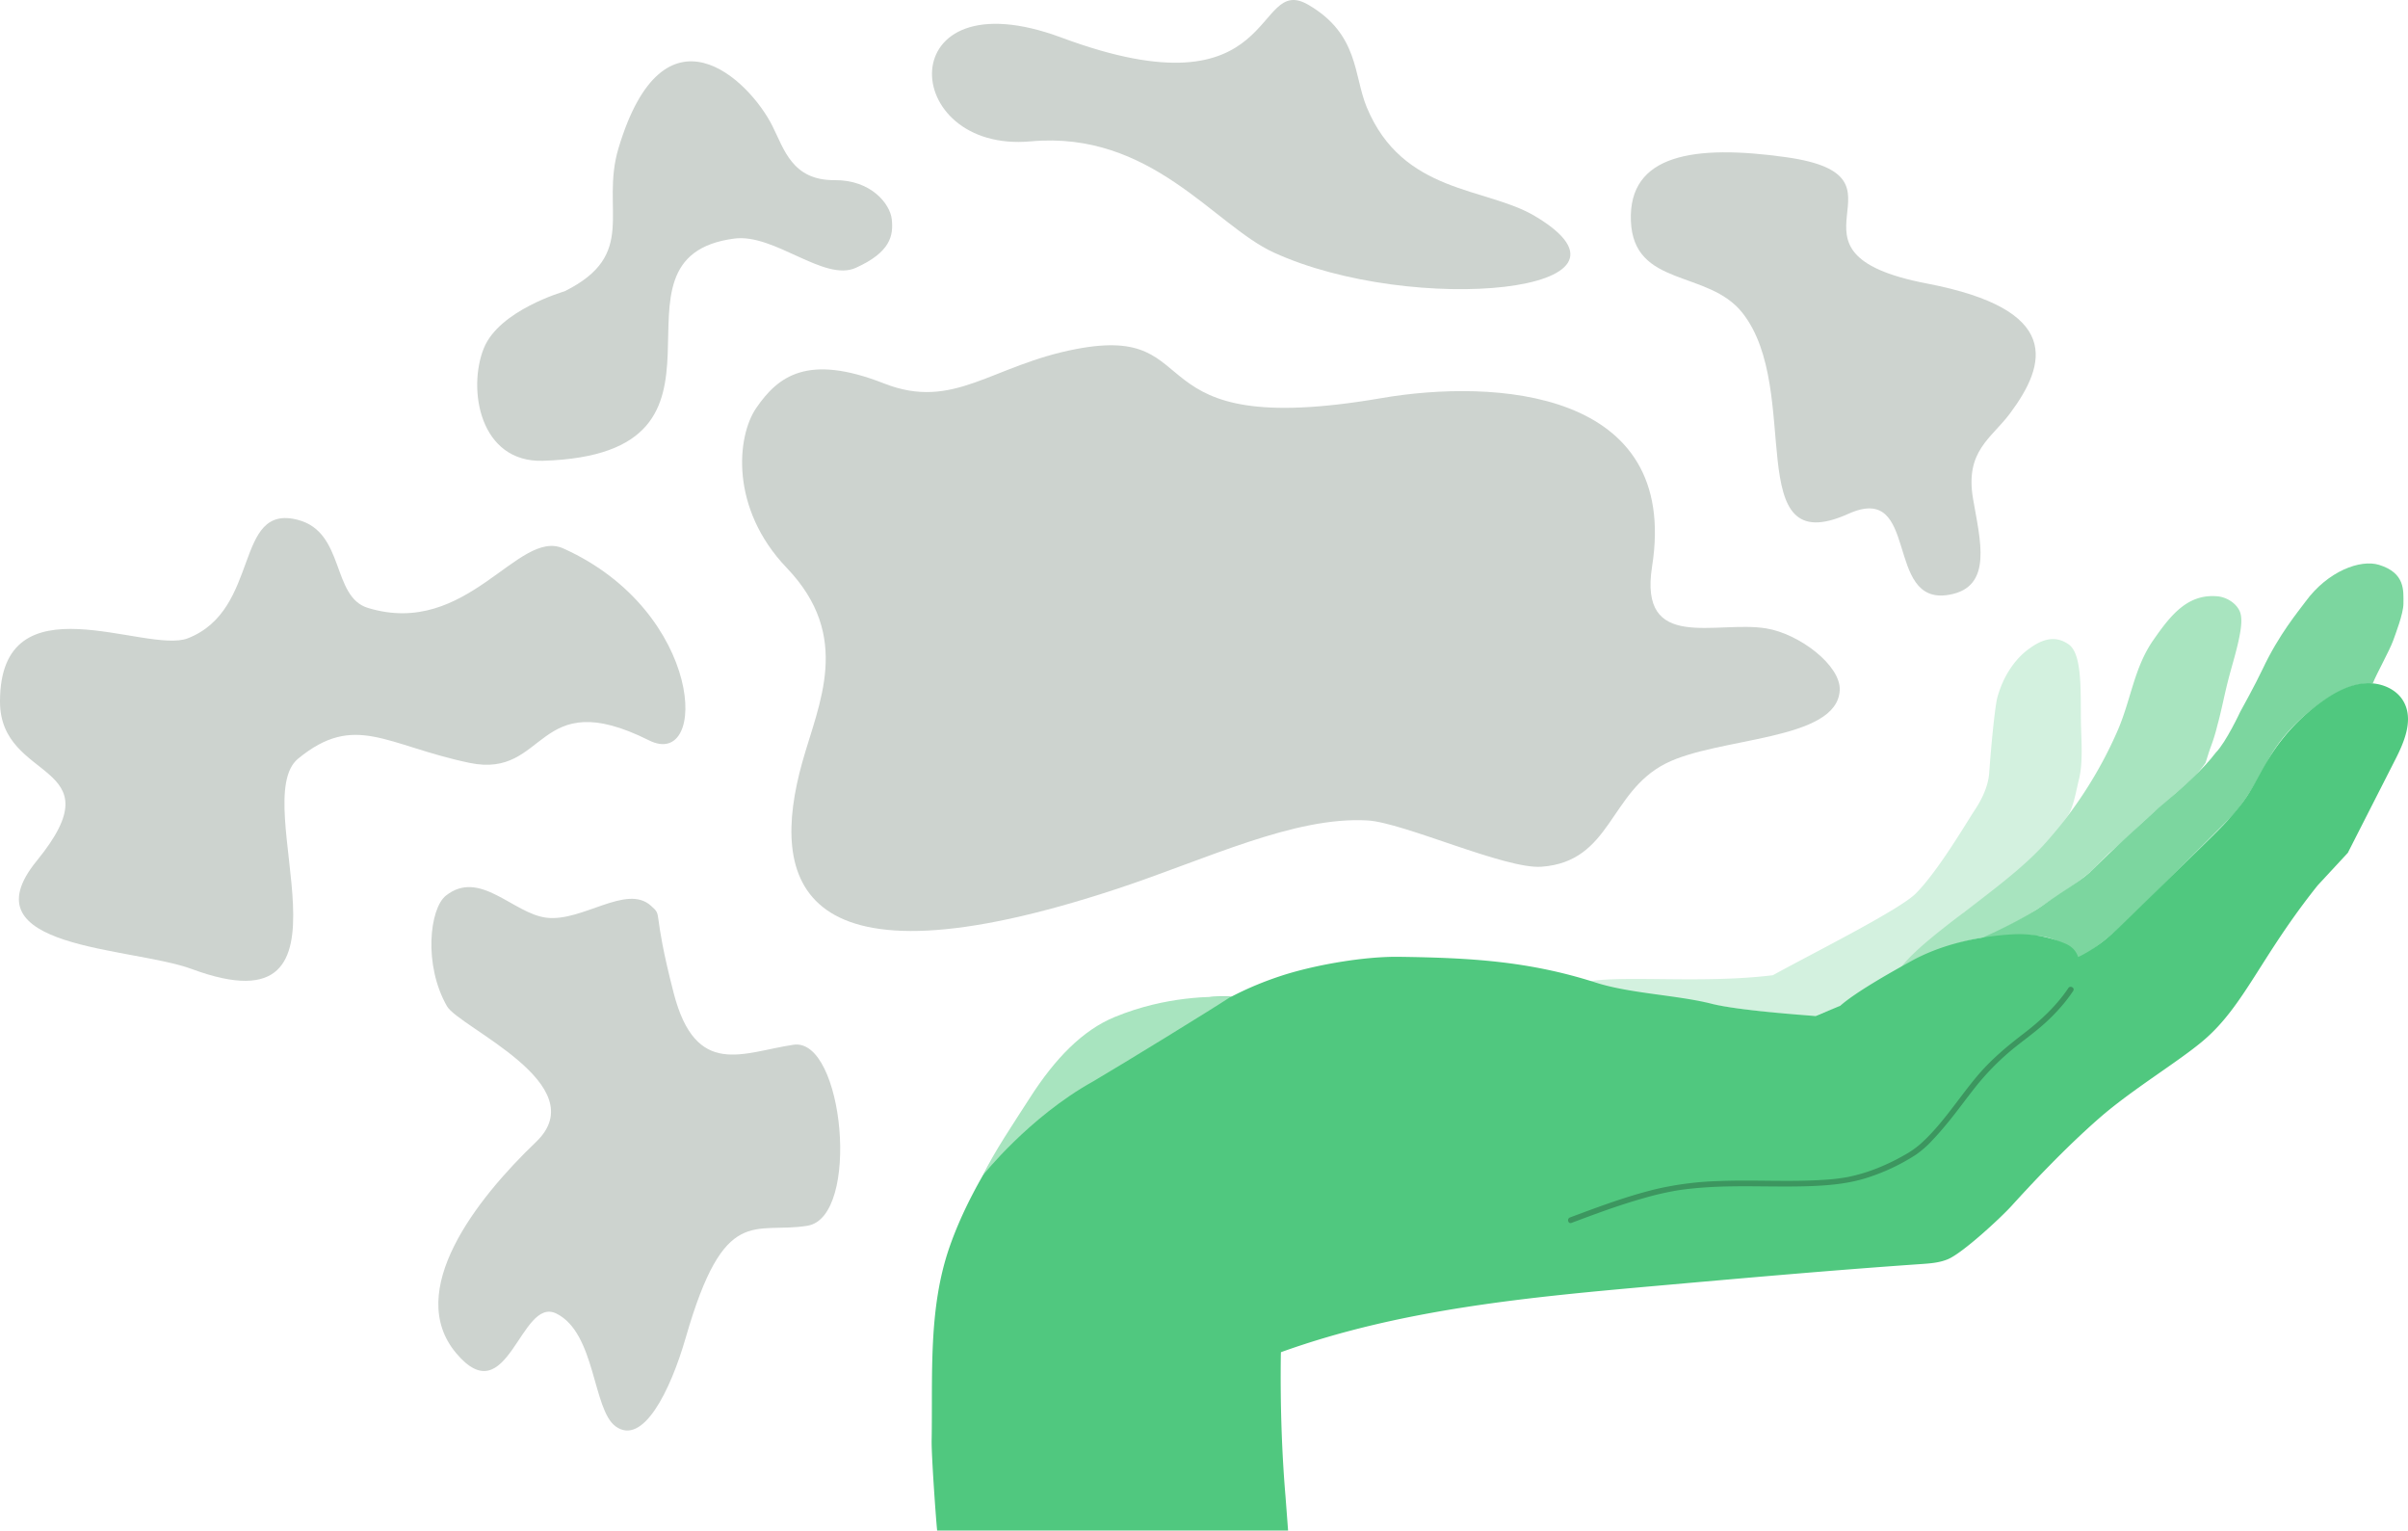 <svg id="Layer_3" data-name="Layer 3" xmlns="http://www.w3.org/2000/svg" viewBox="0 0 1279 812.68"><defs><style>.cls-1{fill:#d3f1df;}.cls-2{fill:#a8e4bf;}.cls-3{fill:#7cd69f;}.cls-4{fill:#50c87f;}.cls-5{fill:none;}.cls-6{fill:#3c965f;}.cls-7{fill:#cdd3cf;}</style></defs><path class="cls-1" d="M850.56,525.69c16.26,6.5,45.53,7.58,64,11.92,9.58,2.25,29.26,4.2,39,5.42a136.38,136.38,0,0,0,17.35,1.09c3.46-2.09,9.75-3.25,13-5.43,5.42-4.33,19.51-13,31.43-19.51,4.34-5.42,10.51-10.59,15.18-14.09,4.34-3.25,16-13.57,19.52-16.26,22.27-16.89,27.13-18,45.53-39,2.07-2.37,9.13-11.29,10.49-14.32,2.28-5.11,3.34-11.72,4.69-17.12,2.16-8.67,1.27-20.47,1.08-28.19-.42-16.6,1.08-37.94-6.5-43.36-8.33-5.95-16.08-1.49-21.83,2.82-6.36,4.77-12.87,13.44-16.12,25.36-1.14,4.19-3.1,22.94-4.33,40.12-.5,6.84-3.79,13.8-7.59,19.51-4.34,6.51-19.47,32.47-31.44,44.45-8.68,8.67-54.21,31.44-75.89,43.36C910.74,527,871.16,522.43,850.56,525.69Z" transform="translate(-6.5 -4.63)"/><path class="cls-2" d="M1015.34,519.18c15.18-8.67,28.19-14.09,47.71-17.34,3.25-2.17,16.83-8.75,21.68-11.93,3.89-2.56,16-10.47,22.76-15.18a102,102,0,0,0,9.76-7.59c1-.79,8.81-9,9.76-9.75,9.5-7.94,14.57-13.48,23.85-21.69,4.64-4.1,12.76-11,17.34-15.17a54.92,54.92,0,0,0,9.76-10.84c1.08-3.26,1.78-5.87,3.25-9.76a91.48,91.48,0,0,0,3-10c2.15-7.72,3.62-15.63,5.59-23.4,2.24-8.87,5.1-17.41,6.57-26.11.59-3.46,1.14-8.25-.34-11.43-2-4.26-7-7.3-11.7-7.73-16-1.45-25,10.17-34.19,23.37-10,14.43-11.64,30.8-18.55,47.19a222.76,222.76,0,0,1-39.92,61.82C1070.51,476.7,1030,500.21,1015.34,519.18Z" transform="translate(-6.5 -4.63)"/><path class="cls-3" d="M1058.71,502.92c16.26-2.17,26-2,32.52-1.08,7.59,1.08,17.35,6.5,18.43,11.92,2,.67,20.71-14.2,28.19-21.68l52-52c7.58-6.5,18.24-25.64,20.59-30.35,7.38-14.76,20.6-27.11,33.48-35,7.28-4.43,13.14-7.31,22.9-7.31,2.17-5.42,8.79-17.14,10.84-22.77,1-2.88,5.42-14.09,5.42-19.51,0-6.82,1.08-16.27-13-20.6-9.83-3-27.1,3.25-39,19.51-3.62,4.95-14.09,17.35-22.76,35.78-3.92,8.32-11.93,22.76-11.93,22.76s-7.59,16.27-13,21.69c-6.5,8.67-17.34,18.43-30.35,29.27-13,11.92-23.82,21.65-34.69,32.52-6.51,6.5-12.43,9-27.11,19.51C1083.64,491,1068.47,498.58,1058.71,502.92Z" transform="translate(-6.5 -4.63)"/><path class="cls-4" d="M840.46,652.8a209,209,0,0,1,97.43-20.5c21.7.75,46.31,1.54,66.81-5.63,30-10.47,43.6-42.39,67-63.86,10.76-9.89,17.69-13.59,28.54-23.38,3.31-3,7.68-8.49,9-12.74,2.81-8.66,2.88-17.06-5.4-20.87a62.5,62.5,0,0,0-28-5.09c-18.41,1-37.88,5.24-54,14.11-10.1,5.56-29.27,16.27-37.94,23.85l-13,5.43s-40.55-2.77-55.29-6.51c-18.22-4.62-43.37-5.42-61.46-11.23-35.69-11.47-66.93-13.18-104.41-13.7-18.84-.27-45.54,4.37-63.42,10.31-16.69,5.54-30.29,12.56-45,22.21-22.43,14.71-34.39,32.26-60.71,41.2" transform="translate(-6.5 -4.63)"/><path class="cls-5" d="M659.31,533.84c-19.29-.74-42.77-1.29-60.07,7.29S570,566.32,558.92,582.26c-18.51,26.59-37.2,53.63-47.92,84.21-11.52,32.85-9,68.23-9.61,103-.14,7.53,2.92,47.77,2.92,47.77s152.42-148.08,182.55-93.19c0,0-18,14.08,0-1.5s132.88-29.28,200.76-35.31c46.35-4.11,92.7-8.23,139.11-11.44,4.94-.34,10-.69,14.54-2.65,7.92-3.42,27.85-21.86,33.65-28.24,10.84-11.93,28.28-30.58,46.62-46.62,17.34-15.18,42.13-30,55.29-41.2,21.68-18.43,30.35-44.44,60.71-82.39l16-17.27,25.07-49.24c5-9.71,9.9-21.46,4.6-31-3.89-7-12.53-10.34-20.51-9.77s-15.35,4.45-21.92,9A103.17,103.17,0,0,0,1211.86,407c-4.19,6.78-7.58,14-12,20.66-6,9-13.8,16.64-21.53,24.22L1138,491.3c-8.54,8.36-16.18,15.78-26.87,21.11" transform="translate(-6.5 -4.63)"/><path class="cls-4" d="M504.19,817.31H690.66l-1.36-18c-1.77-20.95-2.87-45.89-2.49-75.19l.06-1.5C751,699.51,819.74,693.3,887.62,687.27c46.35-4.11,92.7-8.23,139.11-11.44,4.94-.34,10-.69,14.54-2.65,7.92-3.42,27.85-21.86,33.65-28.24,10.84-11.93,28.28-30.58,46.62-46.62,17.34-15.18,42.14-30,55.29-41.2,21.68-18.43,30.35-44.44,60.71-82.39l16-17.27,25.07-49.24c5-9.71,9.9-21.46,4.6-31-3.88-7-12.53-10.34-20.51-9.77s-15.35,4.45-21.92,9A103.17,103.17,0,0,0,1211.81,407c-4.18,6.78-7.58,14-12,20.66-6,9-13.8,16.64-21.53,24.22L1138,491.3c-8.54,8.36-16.18,15.78-26.87,21.11l-42.65,16.53c-23.85,7.59-124.25,37.61-166.32,42.65-14.47,1.74-29,4.31-43.53,3.3-16.11-1.11-31.55-6.56-47-11.44C767,549.3,738.82,541.66,692.28,536.53l-33-2.69C640,533.1,615.8,540.42,598.51,549S570,566.32,558.87,582.26c-18.51,26.59-37.2,53.63-47.92,84.21-11.52,32.85-9,68.23-9.61,103-.14,7.53,2.18,40.69,2.92,47.77" transform="translate(-6.5 -4.63)"/><path class="cls-2" d="M528.58,628.68c6-12.47,16.08-27.28,24.95-41.14,13.31-20.8,28-35.9,45-42.88,27.64-11.39,52-10.84,61.79-10.84-9.76,6.5-57.46,35.77-73.18,45C553,597.78,528.58,628.68,528.58,628.68Z" transform="translate(-6.5 -4.63)"/><path class="cls-6" d="M1105.11,529.26c-6.38,9.53-14.85,17.37-23.92,24.3-8.58,6.58-16.77,13.41-23.83,21.64-10.46,12.2-18.93,26.26-31,37a50.19,50.19,0,0,1-8.77,6,111.87,111.87,0,0,1-13,6.32,90.27,90.27,0,0,1-16.54,5.06,100.79,100.79,0,0,1-13.32,1.54c-18.4,1.19-36.83-.13-55.24.63a169.24,169.24,0,0,0-32.27,4c-12.76,3-25.19,7.33-37.48,11.85q-4.69,1.73-9.35,3.48c-1.8.67-1,3.57.79,2.89,12.51-4.69,25-9.36,37.9-13a162.17,162.17,0,0,1,17.66-4.14c5.36-.88,10.78-1.39,16.19-1.75,18.69-1.23,37.41.07,56.11-.68,10.09-.41,20-1.4,29.64-4.55a108.19,108.19,0,0,0,25.31-12,52.52,52.52,0,0,0,9.16-8.08c3.19-3.35,6.18-6.89,9.08-10.48,4.59-5.68,8.86-11.59,13.39-17.3a134.09,134.09,0,0,1,21-21.17c4.87-3.92,9.95-7.54,14.65-11.67a99,99,0,0,0,11.69-12q2.49-3.06,4.7-6.35c1.07-1.61-1.52-3.11-2.6-1.52Z" transform="translate(-6.5 -4.63)"/><path class="cls-7" d="M944.62,338.3C918,333.93,876.77,351.25,884,305.38c14.85-94.26-84.15-99.62-143.79-89.35-134.36,23.13-90-39.84-162.06-26.08-45.25,8.63-64.93,32.89-102.11,18.28-40.73-16-56.35-3.72-67.84,13-10.41,15.1-14.08,53.34,16.19,84.95,35,36.58,16.93,72,8.19,103.37-17.36,62.41-4.17,123.73,167.64,66.9,47-15.55,93.66-38.42,132.65-36.18,19.07,1.1,73.24,26,92.4,24.58,37.2-2.72,35.84-39.5,65.91-54.79,27.94-14.21,91.21-11.88,92.49-39C984.28,358,962.3,341.2,944.62,338.3Z" transform="translate(-6.5 -4.63)"/><path class="cls-7" d="M248.77,723.11c27.5,32.78,34.11-30.5,53.25-21,20.89,10.33,19.21,50.92,31.43,59.87,14.42,10.57,29-18.31,37.35-47.33,20.55-71.28,36.33-54.54,64.61-59.18s19.29-100-7.41-96.1-51.88,18.26-63.7-27.54-5.34-40.21-12.06-46.27c-13-11.77-36.51,8.74-55.55,6.35-17.7-2.21-35.37-26-53.38-11.69-8.6,6.85-12,36.77.62,58.72,6.45,11.22,79,41.75,47.24,72.1S221.27,690.32,248.77,723.11Z" transform="translate(-6.5 -4.63)"/><path class="cls-7" d="M988.24,277.46c38.28-17.24,18.7,49,53.42,43,23.71-4,16.52-29.17,12.8-51.07-4.31-25.34,9.71-31.93,19.6-45.18,19.64-26.32,27.93-55.23-44.15-69.05-87-16.69-1.23-56.8-74.91-67.09-48.59-6.79-83.66-1.56-82.26,33.89s41,25.72,59.22,48.77C964.54,211.89,930.59,303.42,988.24,277.46Z" transform="translate(-6.5 -4.63)"/><path class="cls-7" d="M294.89,249.3c117.7-3.59,25.09-108,101.68-118,21.29-2.77,47.64,23.13,64.47,15.55,18.44-8.31,20.11-17.11,19.1-25.91-.91-8-10.88-20.82-30.36-20.66-22.53.19-26.8-16.44-33.06-28.85C404.29,46.79,359.07,3.07,335,83.37c-9.75,32.52,10.85,56.37-28.6,75.91-.38.18-34.8,10-42.95,30.33C254.76,211.29,261.26,250.32,294.89,249.3Z" transform="translate(-6.5 -4.63)"/><path class="cls-7" d="M108.41,519.18c-32-11.84-120.84-10.36-82.4-57.46C69.38,408.6,6.5,420.53,6.5,377.16c0-66.45,77.58-25,99.74-33.6,39-15.18,24.22-71.9,58.54-62.88,25,6.57,17.76,40.83,37.12,46.74,52.86,16.14,79.73-42.38,103.81-31.57,74.81,33.61,77.34,117.81,45.54,101.91-60.71-30.35-53.73,20.64-95.41,11.93-44.25-9.26-60.8-27-91-2.23C137.37,430,203.85,554.46,108.41,519.18Z" transform="translate(-6.5 -4.63)"/><path class="cls-7" d="M554,79.69c-70.29,6.38-74.86-89,16.27-55.11C687.32,68.09,671.69-10.11,701.41,7.17c26.89,15.65,24,37.39,31,54.33,19.16,46.23,63.3,42.37,89.32,57.84,68.23,40.57-65,53.18-138.77,19.33C651.39,124.17,617.94,73.89,554,79.69Z" transform="translate(-6.5 -4.63)"/></svg>